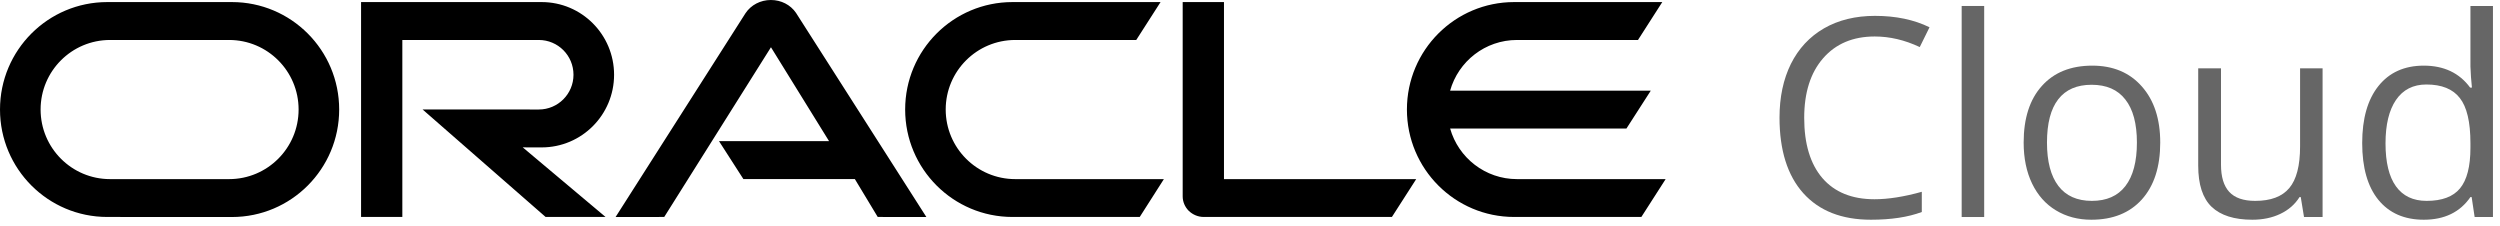 <svg width="288" height="26" viewBox="0 0 288 26" fill="none" xmlns="http://www.w3.org/2000/svg">
<path fill-rule="evenodd" clip-rule="evenodd" d="M82.831 16.262H95.509L88.815 5.443L76.52 24.994L70.915 25L85.882 1.523C86.517 0.57 87.611 0 88.806 0C89.987 0 91.064 0.553 91.697 1.479L106.718 25L101.114 24.994L98.479 20.628H85.638L82.831 16.262ZM141.002 20.634V0.239H136.245V22.625C136.245 23.244 136.498 23.834 136.937 24.28C137.406 24.735 138.02 24.994 138.678 24.994H160.348L163.146 20.634H141.002ZM62.394 16.981C67.011 16.981 70.742 13.234 70.742 8.612C70.742 3.989 67.011 0.239 62.394 0.239H41.595V24.994H46.349V4.605H62.066C64.281 4.605 66.066 6.395 66.066 8.612C66.066 10.819 64.281 12.615 62.066 12.615L48.679 12.609L62.854 24.994H69.76L60.219 16.976L62.394 16.981ZM12.356 24.994C5.533 24.994 0 19.457 0 12.615C0 5.779 5.533 0.239 12.356 0.239H26.72C33.543 0.239 39.073 5.779 39.073 12.615C39.073 19.459 33.543 25 26.72 25L12.356 24.994ZM26.395 20.634C30.814 20.634 34.399 17.045 34.399 12.615C34.399 8.191 30.814 4.605 26.395 4.605H12.678C8.259 4.605 4.677 8.191 4.677 12.615C4.677 17.045 8.259 20.634 12.678 20.634H26.395ZM116.635 24.994C109.81 24.994 104.274 19.457 104.274 12.615C104.274 5.779 109.81 0.239 116.635 0.239H133.697L130.896 4.605H116.957C112.533 4.605 108.945 8.191 108.945 12.615C108.945 17.045 112.533 20.634 116.957 20.634H134.079L131.298 24.994H116.635ZM174.758 20.634C171.098 20.634 168.004 18.17 167.056 14.808H187.364L190.17 10.445H167.053C168.001 7.072 171.092 4.605 174.758 4.605H188.696L191.495 0.239H174.427C167.61 0.239 162.077 5.779 162.077 12.615C162.077 19.457 167.61 24.994 174.427 24.994H189.084L191.882 20.634H174.758Z" fill="black"/>
<g opacity="0.6">
<path d="M215.969 4.203C213.458 4.203 211.474 5.042 210.016 6.719C208.568 8.385 207.844 10.672 207.844 13.578C207.844 16.568 208.542 18.88 209.938 20.516C211.344 22.141 213.344 22.953 215.938 22.953C217.531 22.953 219.349 22.667 221.391 22.094V24.422C219.807 25.016 217.854 25.312 215.531 25.312C212.167 25.312 209.568 24.292 207.734 22.25C205.911 20.208 205 17.307 205 13.547C205 11.193 205.438 9.13 206.312 7.359C207.198 5.589 208.469 4.224 210.125 3.266C211.792 2.307 213.75 1.828 216 1.828C218.396 1.828 220.49 2.266 222.281 3.141L221.156 5.422C219.427 4.609 217.698 4.203 215.969 4.203Z" fill="black"/>
<path d="M228.578 25H225.984V0.688H228.578V25Z" fill="black"/>
<path d="M248.859 16.422C248.859 19.213 248.156 21.396 246.75 22.969C245.344 24.531 243.401 25.312 240.922 25.312C239.391 25.312 238.031 24.953 236.844 24.234C235.656 23.516 234.74 22.484 234.094 21.141C233.448 19.797 233.125 18.224 233.125 16.422C233.125 13.63 233.823 11.458 235.219 9.906C236.615 8.344 238.552 7.562 241.031 7.562C243.427 7.562 245.328 8.359 246.734 9.953C248.151 11.547 248.859 13.703 248.859 16.422ZM235.812 16.422C235.812 18.609 236.25 20.276 237.125 21.422C238 22.568 239.286 23.141 240.984 23.141C242.682 23.141 243.969 22.573 244.844 21.438C245.729 20.292 246.172 18.62 246.172 16.422C246.172 14.245 245.729 12.594 244.844 11.469C243.969 10.333 242.672 9.766 240.953 9.766C239.255 9.766 237.974 10.323 237.109 11.438C236.245 12.552 235.812 14.213 235.812 16.422Z" fill="black"/>
<path d="M255.859 7.875V18.984C255.859 20.38 256.177 21.422 256.812 22.109C257.448 22.797 258.443 23.141 259.797 23.141C261.589 23.141 262.896 22.651 263.719 21.672C264.552 20.693 264.969 19.094 264.969 16.875V7.875H267.562V25H265.422L265.047 22.703H264.906C264.375 23.547 263.635 24.193 262.688 24.641C261.75 25.088 260.677 25.312 259.469 25.312C257.385 25.312 255.823 24.818 254.781 23.828C253.75 22.838 253.234 21.255 253.234 19.078V7.875H255.859Z" fill="black"/>
<path d="M284.734 22.703H284.594C283.396 24.443 281.604 25.312 279.219 25.312C276.979 25.312 275.234 24.547 273.984 23.016C272.745 21.484 272.125 19.307 272.125 16.484C272.125 13.662 272.75 11.469 274 9.906C275.25 8.344 276.99 7.562 279.219 7.562C281.542 7.562 283.323 8.406 284.562 10.094H284.766L284.656 8.859L284.594 7.656V0.688H287.188V25H285.078L284.734 22.703ZM279.547 23.141C281.318 23.141 282.599 22.662 283.391 21.703C284.193 20.734 284.594 19.177 284.594 17.031V16.484C284.594 14.057 284.188 12.328 283.375 11.297C282.573 10.255 281.286 9.734 279.516 9.734C277.995 9.734 276.828 10.328 276.016 11.516C275.214 12.693 274.812 14.359 274.812 16.516C274.812 18.703 275.214 20.354 276.016 21.469C276.818 22.583 277.995 23.141 279.547 23.141Z" fill="black"/>
</g>
</svg>
